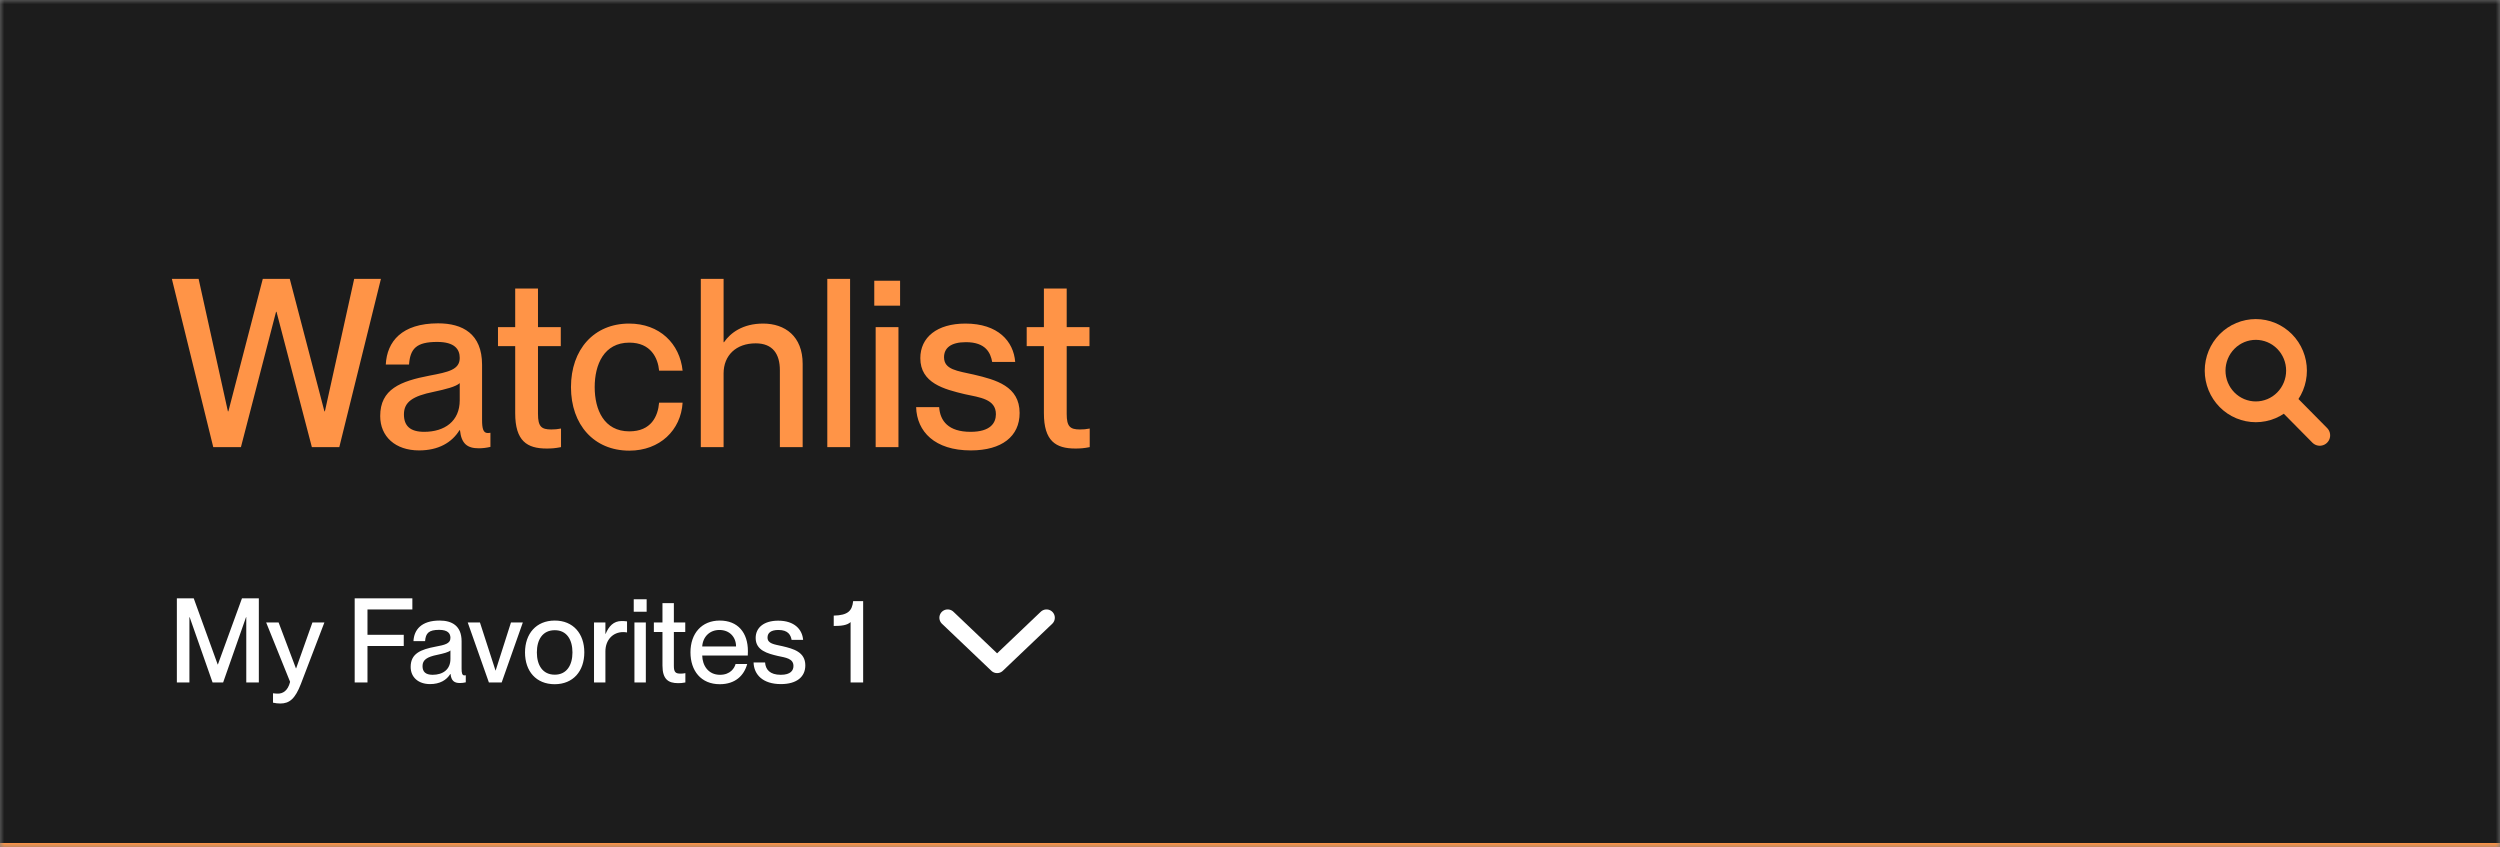<svg width="301" height="102" viewBox="0 0 301 102" fill="none" xmlns="http://www.w3.org/2000/svg">
<rect x="0" y="0" width="301" height="102" fill="#808080" stroke="none"/>
<g clip-path="url(#clip0_507_502)">
<mask id="mask0_507_502" style="mask-type:luminance" maskUnits="userSpaceOnUse" x="0" y="0" width="301" height="102">
<path d="M301 0H0V102H301V0Z" fill="white"/>
</mask>
<g mask="url(#mask0_507_502)">
<path d="M301 0H0V102H301V0Z" fill="#1C1C1C"/>
<path d="M29.008 53.833H25.676L20.692 33.575H23.912L27.44 49.527H27.496L31.64 33.575H34.888L39.06 49.527H39.116L42.644 33.575H45.864L40.852 53.833H37.548L33.292 37.542H33.236L29.008 53.833ZM50.453 54.23C47.596 54.23 45.776 52.558 45.776 50.093C45.776 46.863 48.184 45.9 51.74 45.22C53.98 44.795 55.352 44.512 55.352 43.095C55.352 42.047 54.736 41.168 52.636 41.168C50.145 41.168 49.389 41.962 49.248 43.888H46.449C46.589 41.112 48.38 38.93 52.748 38.93C55.688 38.93 58.041 40.177 58.041 43.917V50.547C58.041 51.595 58.181 52.133 58.712 52.133C58.797 52.133 58.88 52.133 59.048 52.105V53.805C58.572 53.918 58.096 53.975 57.648 53.975C56.276 53.975 55.548 53.437 55.38 51.793H55.325C54.401 53.295 52.776 54.23 50.453 54.23ZM51.069 51.992C53.532 51.992 55.352 50.717 55.352 48.195V46.127C54.904 46.552 53.672 46.863 52.217 47.175C49.697 47.685 48.633 48.393 48.633 49.895C48.633 51.255 49.361 51.992 51.069 51.992ZM66.37 51.708C66.846 51.708 67.07 51.68 67.546 51.595V53.833C66.846 53.975 66.398 54.003 65.81 54.003C63.458 54.003 62.03 53.097 62.03 49.753V41.678H59.958V39.383H62.03V34.737H64.774V39.383H67.518V41.678H64.774V49.838C64.774 51.368 65.194 51.708 66.37 51.708ZM75.773 54.258C71.517 54.258 68.745 51.142 68.745 46.608C68.745 42.075 71.517 38.958 75.745 38.958C79.413 38.958 81.849 41.367 82.185 44.625H79.357C79.217 43.123 78.377 41.253 75.773 41.253C72.721 41.253 71.601 43.888 71.601 46.608C71.601 49.328 72.721 51.935 75.773 51.935C78.405 51.935 79.217 50.122 79.357 48.478H82.185C81.989 51.793 79.441 54.258 75.773 54.258ZM91.88 38.958C94.512 38.958 96.64 40.488 96.64 43.803V53.833H93.896V44.568C93.896 42.642 93.056 41.338 90.984 41.338C88.632 41.338 87.12 42.783 87.12 44.965V53.833H84.376V33.575H87.12V41.197H87.176C87.932 40.092 89.416 38.958 91.88 38.958ZM102.35 53.833H99.606V33.575H102.35V53.833ZM108.37 36.805H105.262V33.802H108.37V36.805ZM108.174 53.833H105.43V39.383H108.174V53.833ZM116.882 54.23C112.542 54.23 110.386 51.963 110.302 49.017H113.074C113.186 50.688 114.194 51.992 116.854 51.992C119.262 51.992 119.906 50.915 119.906 49.867C119.906 48.053 118.002 47.855 116.154 47.458C113.662 46.863 110.806 46.127 110.806 43.123C110.806 40.63 112.794 38.958 116.238 38.958C120.158 38.958 122.034 41.083 122.23 43.577H119.458C119.262 42.472 118.674 41.197 116.294 41.197C114.446 41.197 113.662 41.933 113.662 43.01C113.662 44.512 115.258 44.653 117.274 45.107C119.906 45.73 122.762 46.495 122.762 49.725C122.762 52.53 120.634 54.23 116.882 54.23ZM130.026 51.708C130.502 51.708 130.726 51.68 131.202 51.595V53.833C130.502 53.975 130.054 54.003 129.466 54.003C127.114 54.003 125.686 53.097 125.686 49.753V41.678H123.614V39.383H125.686V34.737H128.43V39.383H131.174V41.678H128.43V49.838C128.43 51.368 128.85 51.708 130.026 51.708Z" fill="#FF9447"/>
<path d="M279.3 52.417L275.1 48.167M266.7 44.625C266.7 45.276 266.827 45.921 267.073 46.523C267.32 47.124 267.68 47.671 268.135 48.131C268.59 48.592 269.131 48.957 269.725 49.206C270.319 49.455 270.957 49.583 271.6 49.583C272.243 49.583 272.881 49.455 273.475 49.206C274.07 48.957 274.61 48.592 275.065 48.131C275.52 47.671 275.881 47.124 276.127 46.523C276.374 45.921 276.5 45.276 276.5 44.625C276.5 43.974 276.374 43.329 276.127 42.727C275.881 42.126 275.52 41.579 275.065 41.119C274.61 40.658 274.07 40.293 273.475 40.044C272.881 39.795 272.243 39.667 271.6 39.667C270.957 39.667 270.319 39.795 269.725 40.044C269.131 40.293 268.59 40.658 268.135 41.119C267.68 41.579 267.32 42.126 267.073 42.727C266.827 43.329 266.7 43.974 266.7 44.625Z" stroke="#FF9447" stroke-width="2.5" stroke-linecap="round" stroke-linejoin="round"/>
<path d="M-9.1 102H310.45" stroke="#FF9447" stroke-linecap="round"/>
<path d="M22.806 82.167H21.294V72.037H23.324L26.208 79.999H26.236L29.134 72.037H31.164V82.167H29.652V74.304H29.624L26.866 82.167H25.592L22.834 74.304H22.806V82.167ZM33.752 84.703C33.444 84.703 33.234 84.674 32.87 84.603V83.47C33.108 83.498 33.234 83.513 33.458 83.513C34.004 83.513 34.648 83.229 34.928 82.096L32.044 74.942H33.542L35.628 80.467H35.656L37.616 74.942H39.058L36.23 82.337C35.544 84.122 34.858 84.703 33.752 84.703ZM44.244 82.167H42.704V72.037H49.648V73.383H44.244V76.429H48.612V77.775H44.244V82.167ZM51.782 82.365C50.354 82.365 49.444 81.529 49.444 80.297C49.444 78.682 50.648 78.2 52.426 77.86C53.546 77.647 54.232 77.506 54.232 76.797C54.232 76.273 53.924 75.834 52.874 75.834C51.628 75.834 51.25 76.231 51.18 77.194H49.78C49.85 75.806 50.746 74.715 52.93 74.715C54.4 74.715 55.576 75.338 55.576 77.208V80.523C55.576 81.047 55.646 81.317 55.912 81.317C55.954 81.317 55.996 81.317 56.08 81.302V82.153C55.842 82.209 55.604 82.237 55.38 82.237C54.694 82.237 54.33 81.968 54.246 81.147H54.218C53.756 81.897 52.944 82.365 51.782 82.365ZM52.09 81.246C53.322 81.246 54.232 80.608 54.232 79.347V78.313C54.008 78.526 53.392 78.682 52.664 78.838C51.404 79.093 50.872 79.447 50.872 80.198C50.872 80.877 51.236 81.246 52.09 81.246ZM60.402 82.167H58.862L56.314 74.942H57.784L59.66 80.736H59.674L61.522 74.942H62.95L60.402 82.167ZM66.781 82.379C64.555 82.379 63.212 80.821 63.212 78.554C63.212 76.302 64.555 74.715 66.796 74.715C69.007 74.715 70.351 76.287 70.351 78.54C70.351 80.807 69.007 82.379 66.781 82.379ZM66.796 81.232C68.251 81.232 68.924 80.056 68.924 78.554C68.924 77.038 68.251 75.877 66.796 75.877C65.311 75.877 64.639 77.038 64.639 78.554C64.639 80.056 65.311 81.232 66.796 81.232ZM74.837 74.772C75.089 74.772 75.285 74.786 75.495 74.814V76.146C75.327 76.118 75.201 76.103 75.033 76.103C73.787 76.103 72.891 77.052 72.891 78.427V82.167H71.519V74.942H72.891V76.316H72.919C73.297 75.409 73.871 74.772 74.837 74.772ZM77.856 73.653H76.302V72.151H77.856V73.653ZM77.758 82.167H76.386V74.942H77.758V82.167ZM81.931 81.104C82.169 81.104 82.281 81.09 82.519 81.047V82.167C82.169 82.237 81.945 82.252 81.651 82.252C80.475 82.252 79.761 81.798 79.761 80.127V76.089H78.725V74.942H79.761V72.618H81.133V74.942H82.505V76.089H81.133V80.169C81.133 80.934 81.343 81.104 81.931 81.104ZM90.048 78.398C90.048 78.597 90.048 78.809 90.034 78.922H84.546C84.574 80.127 85.274 81.246 86.688 81.246C87.948 81.246 88.438 80.424 88.564 79.942H89.964C89.586 81.331 88.536 82.379 86.66 82.379C84.392 82.379 83.132 80.75 83.132 78.54C83.132 76.273 84.476 74.715 86.66 74.715C88.83 74.715 90.048 76.16 90.048 78.398ZM84.546 77.832H88.62C88.62 76.698 87.836 75.848 86.618 75.848C85.47 75.848 84.63 76.642 84.546 77.832ZM94.02 82.365C91.85 82.365 90.772 81.232 90.73 79.758H92.116C92.172 80.594 92.676 81.246 94.006 81.246C95.21 81.246 95.532 80.707 95.532 80.183C95.532 79.277 94.58 79.177 93.656 78.979C92.41 78.682 90.982 78.313 90.982 76.812C90.982 75.565 91.976 74.729 93.698 74.729C95.658 74.729 96.596 75.792 96.694 77.038H95.308C95.21 76.486 94.916 75.848 93.726 75.848C92.802 75.848 92.41 76.217 92.41 76.755C92.41 77.506 93.208 77.577 94.216 77.803C95.532 78.115 96.96 78.498 96.96 80.112C96.96 81.515 95.896 82.365 94.02 82.365ZM102.411 82.167V74.899C101.991 75.296 101.249 75.367 100.381 75.367V74.12C102.089 74.078 102.593 73.553 102.719 72.377H103.923V82.167H102.411Z" fill="white"/>
<path d="M114.101 74.375L120.051 80.042L126.001 74.375" stroke="white" stroke-width="2" stroke-linecap="round" stroke-linejoin="round"/>
</g>
</g>
<defs>
<clipPath id="clip0_507_502">
<rect width="301" height="102" fill="white"/>
</clipPath>
</defs>
</svg>
